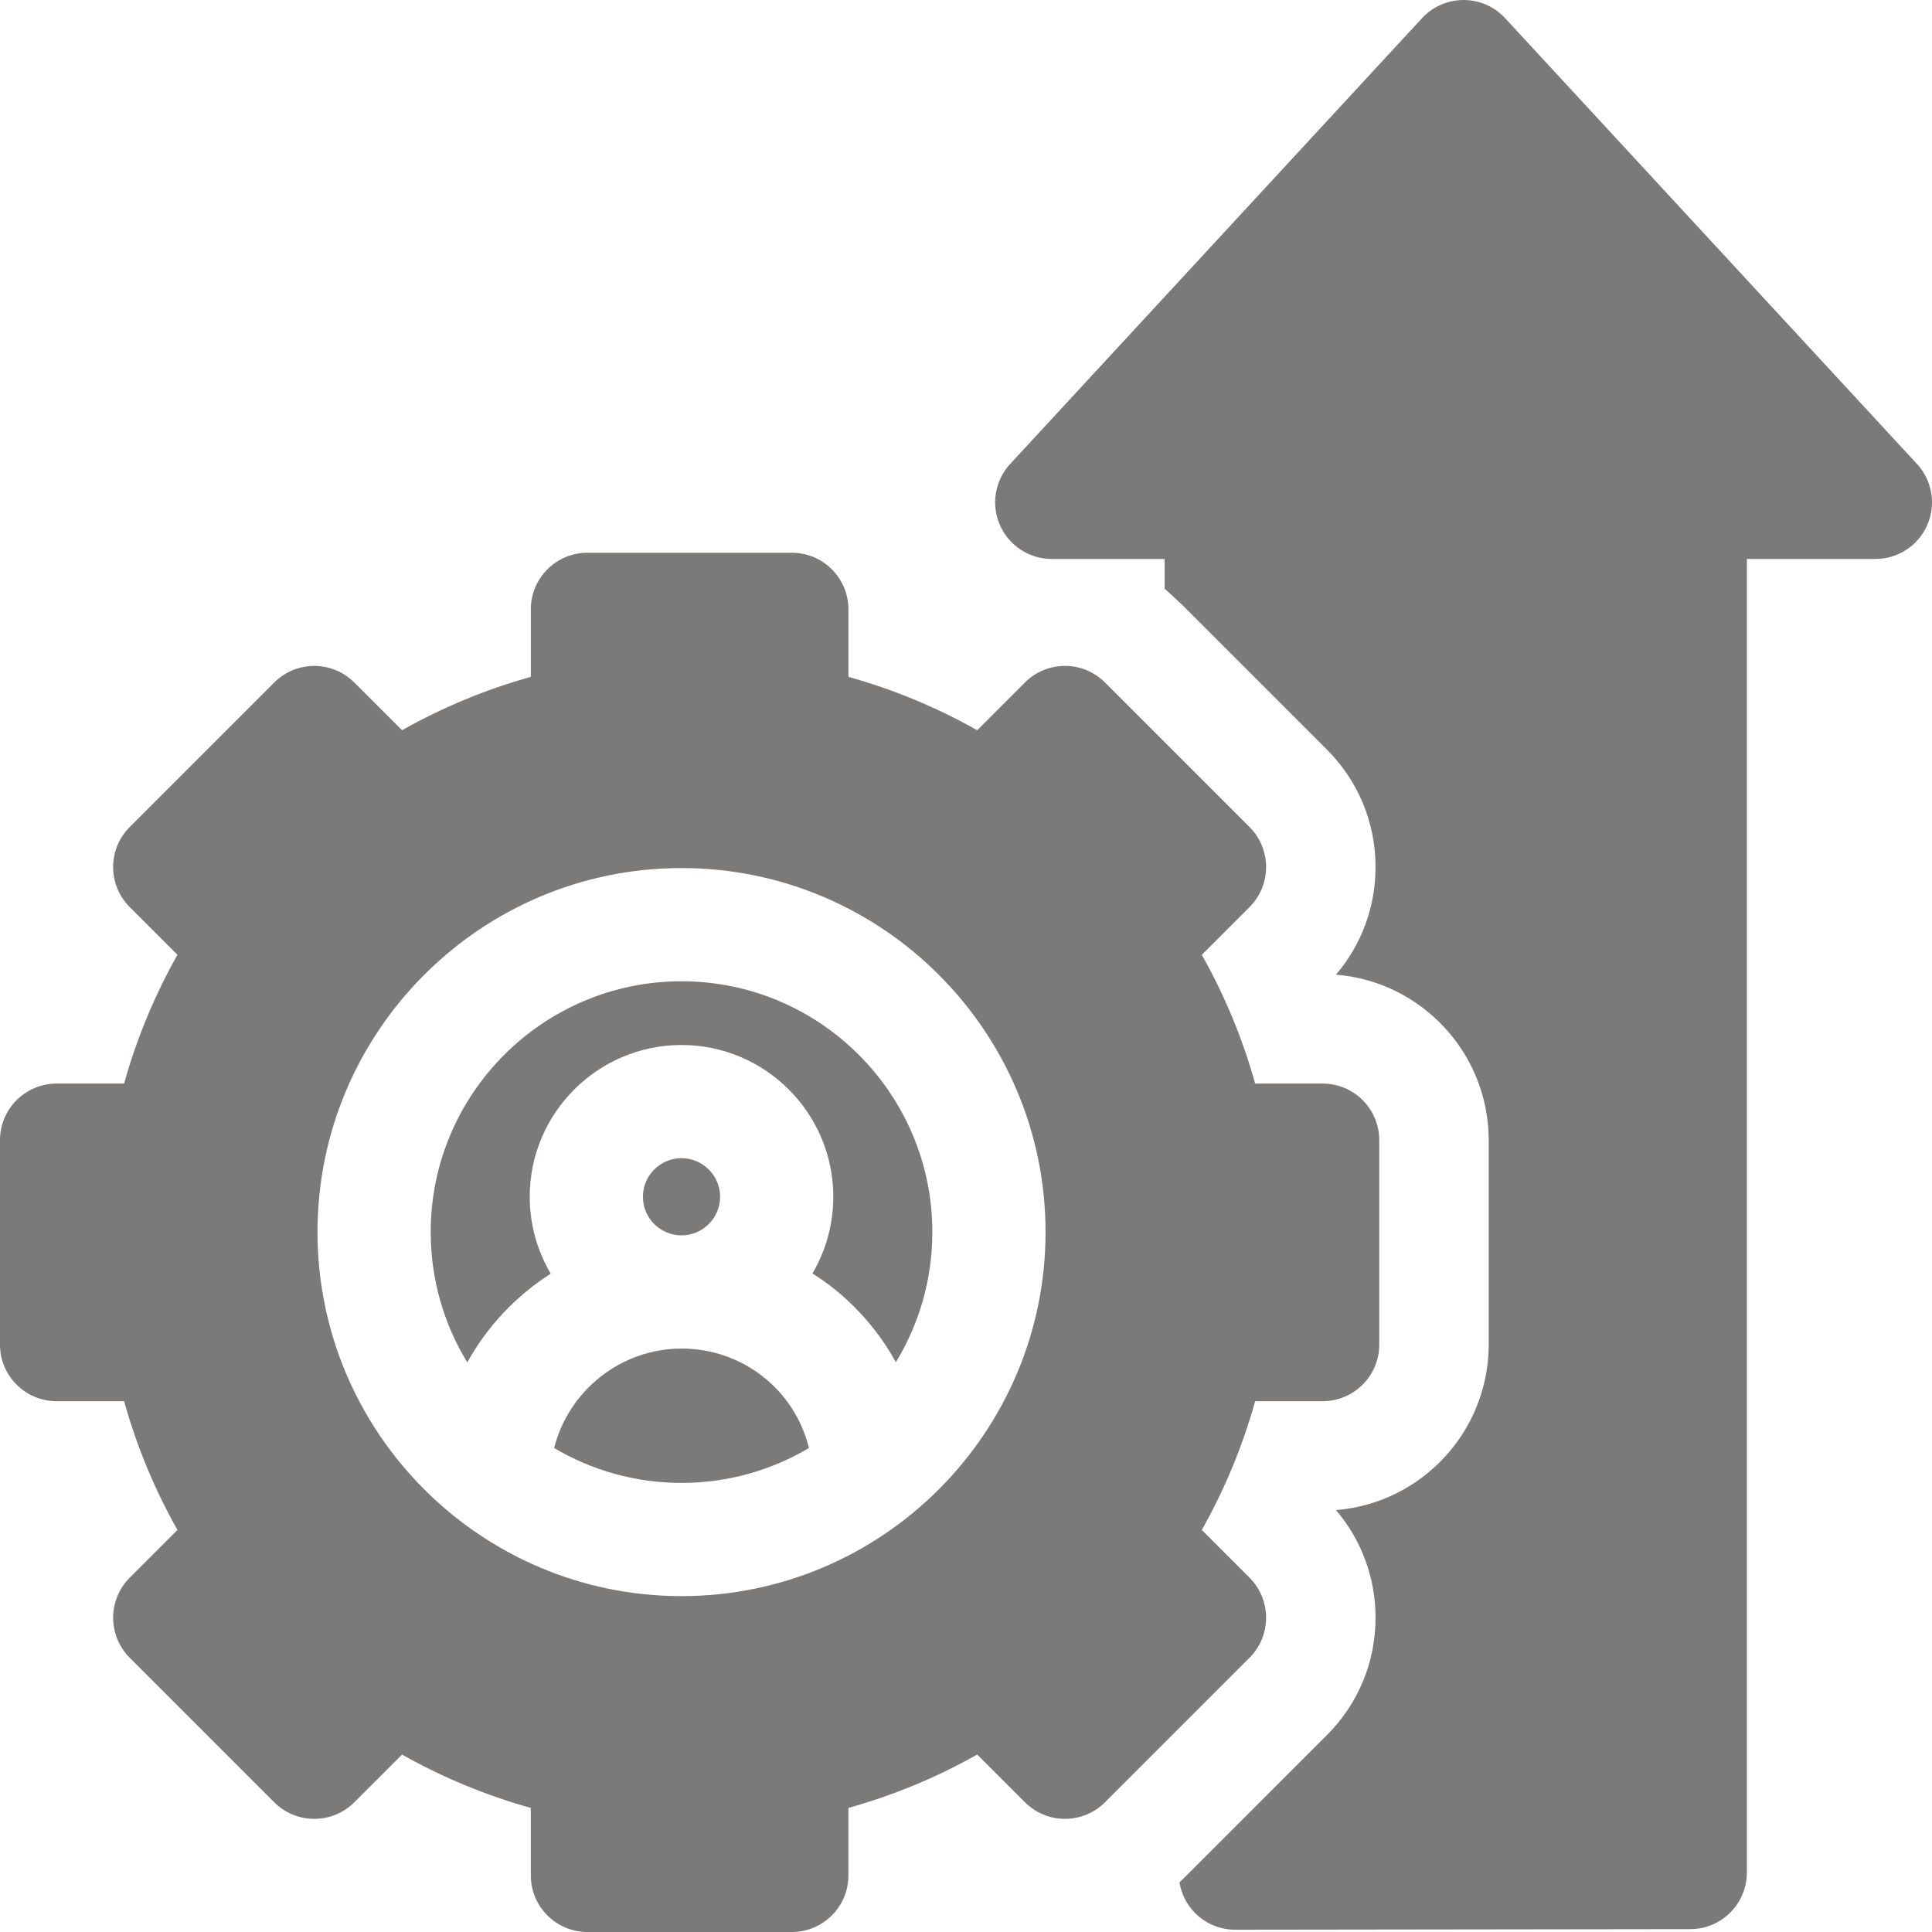 ﻿<?xml version="1.0" encoding="utf-8"?>
<svg id="Layer_1" enable-background="new 0 0 512 512" height="32" viewBox="0 0 512 512" width="32" fill="#7c7979" xmlns="http://www.w3.org/2000/svg">
  <g>
    <path d="m508.017 122.953-109.137-118.132c-2.839-3.073-6.833-4.821-11.018-4.821s-8.179 1.748-11.018 4.821l-109.137 118.132c-4.044 4.377-5.113 10.732-2.725 16.192 2.389 5.459 7.783 8.987 13.742 8.987h29.916v7.876c1.472 1.324 4.047 3.692 4.703 4.349l38.301 38.301c8.31 8.31 12.887 19.359 12.887 31.112 0 10.572-3.703 20.575-10.496 28.526 22.622 1.799 40.48 20.784 40.48 43.861v54.168c0 23.077-17.858 42.062-40.48 43.861 6.793 7.95 10.496 17.953 10.496 28.526 0 11.753-4.577 22.803-12.889 31.113l-38.3 38.302c-.254.254-.518.493-.777.74.512 3.066 1.952 5.922 4.18 8.148 2.813 2.809 6.625 4.386 10.6 4.386h.02l120.588-.159c8.276-.011 14.98-6.724 14.98-15v-348.11h34.067c5.959 0 11.354-3.527 13.742-8.987s1.319-11.815-2.725-16.192z" />
    <path d="m180.608 357.384c-16.102 0-29.951 11.192-33.759 26.356 9.903 5.865 21.442 9.246 33.762 9.246 12.325 0 23.869-3.384 33.775-9.253-3.773-15.329-17.495-26.349-33.778-26.349z" />
    <path d="m180.611 260.046c-36.652 0-66.47 29.818-66.47 66.47 0 12.635 3.546 24.457 9.692 34.526 5.296-9.569 12.943-17.657 22.114-23.506-3.529-5.98-5.564-12.944-5.564-20.377 0-22.181 18.045-40.226 40.226-40.226 22.18 0 40.225 18.045 40.225 40.226 0 7.404-2.019 14.341-5.523 20.306 3.167 2.012 6.182 4.298 8.994 6.867 5.312 4.853 9.718 10.492 13.113 16.667 6.129-10.06 9.664-21.866 9.664-34.483-.001-36.652-29.819-66.47-66.471-66.47z" />
    <path d="m190.833 317.159c0-5.638-4.587-10.226-10.225-10.226s-10.226 4.587-10.226 10.226 4.587 10.225 10.226 10.225 10.225-4.587 10.225-10.225z" />
    <path d="m331.138 439.32c5.858-5.858 5.858-15.355 0-21.213l-12.649-12.65c6.081-10.793 10.812-22.21 14.142-34.13h17.886c8.284 0 15-6.716 15-15v-54.168c0-8.284-6.716-15-15-15h-17.887c-3.33-11.92-8.061-23.337-14.142-34.13l12.649-12.65c5.858-5.858 5.858-15.355 0-21.213l-38.302-38.303c-2.813-2.813-6.628-4.394-10.606-4.394s-7.793 1.581-10.606 4.393l-12.651 12.651c-10.794-6.082-22.208-10.812-34.13-14.142v-17.886c0-8.284-6.716-15-15-15h-54.168c-8.284 0-15 6.716-15 15v17.886c-11.922 3.331-23.337 8.061-34.131 14.142l-12.65-12.65c-2.813-2.813-6.628-4.394-10.606-4.394-3.979 0-7.793 1.581-10.607 4.394l-38.302 38.303c-5.857 5.858-5.857 15.355 0 21.213l12.65 12.65c-6.082 10.794-10.811 22.208-14.142 34.13h-17.886c-8.284 0-15 6.716-15 15v54.168c0 8.284 6.716 15 15 15h17.886c3.331 11.922 8.061 23.337 14.142 34.13l-12.65 12.65c-2.813 2.813-4.394 6.628-4.394 10.607 0 3.978 1.58 7.793 4.393 10.606l38.302 38.303c2.813 2.813 6.628 4.394 10.607 4.394 3.978 0 7.793-1.58 10.606-4.394l12.65-12.65c10.794 6.082 22.209 10.812 34.131 14.142v17.885c0 8.284 6.716 15 15 15h54.168c8.284 0 15-6.716 15-15v-17.886c11.922-3.331 23.337-8.061 34.13-14.142l12.651 12.651c2.813 2.813 6.628 4.393 10.606 4.393s7.794-1.581 10.606-4.394zm-150.527-16.334c-53.194 0-96.47-43.276-96.47-96.47s43.276-96.47 96.47-96.47c53.193 0 96.47 43.276 96.47 96.47 0 53.193-43.276 96.47-96.47 96.47z" />
  </g>
</svg>
